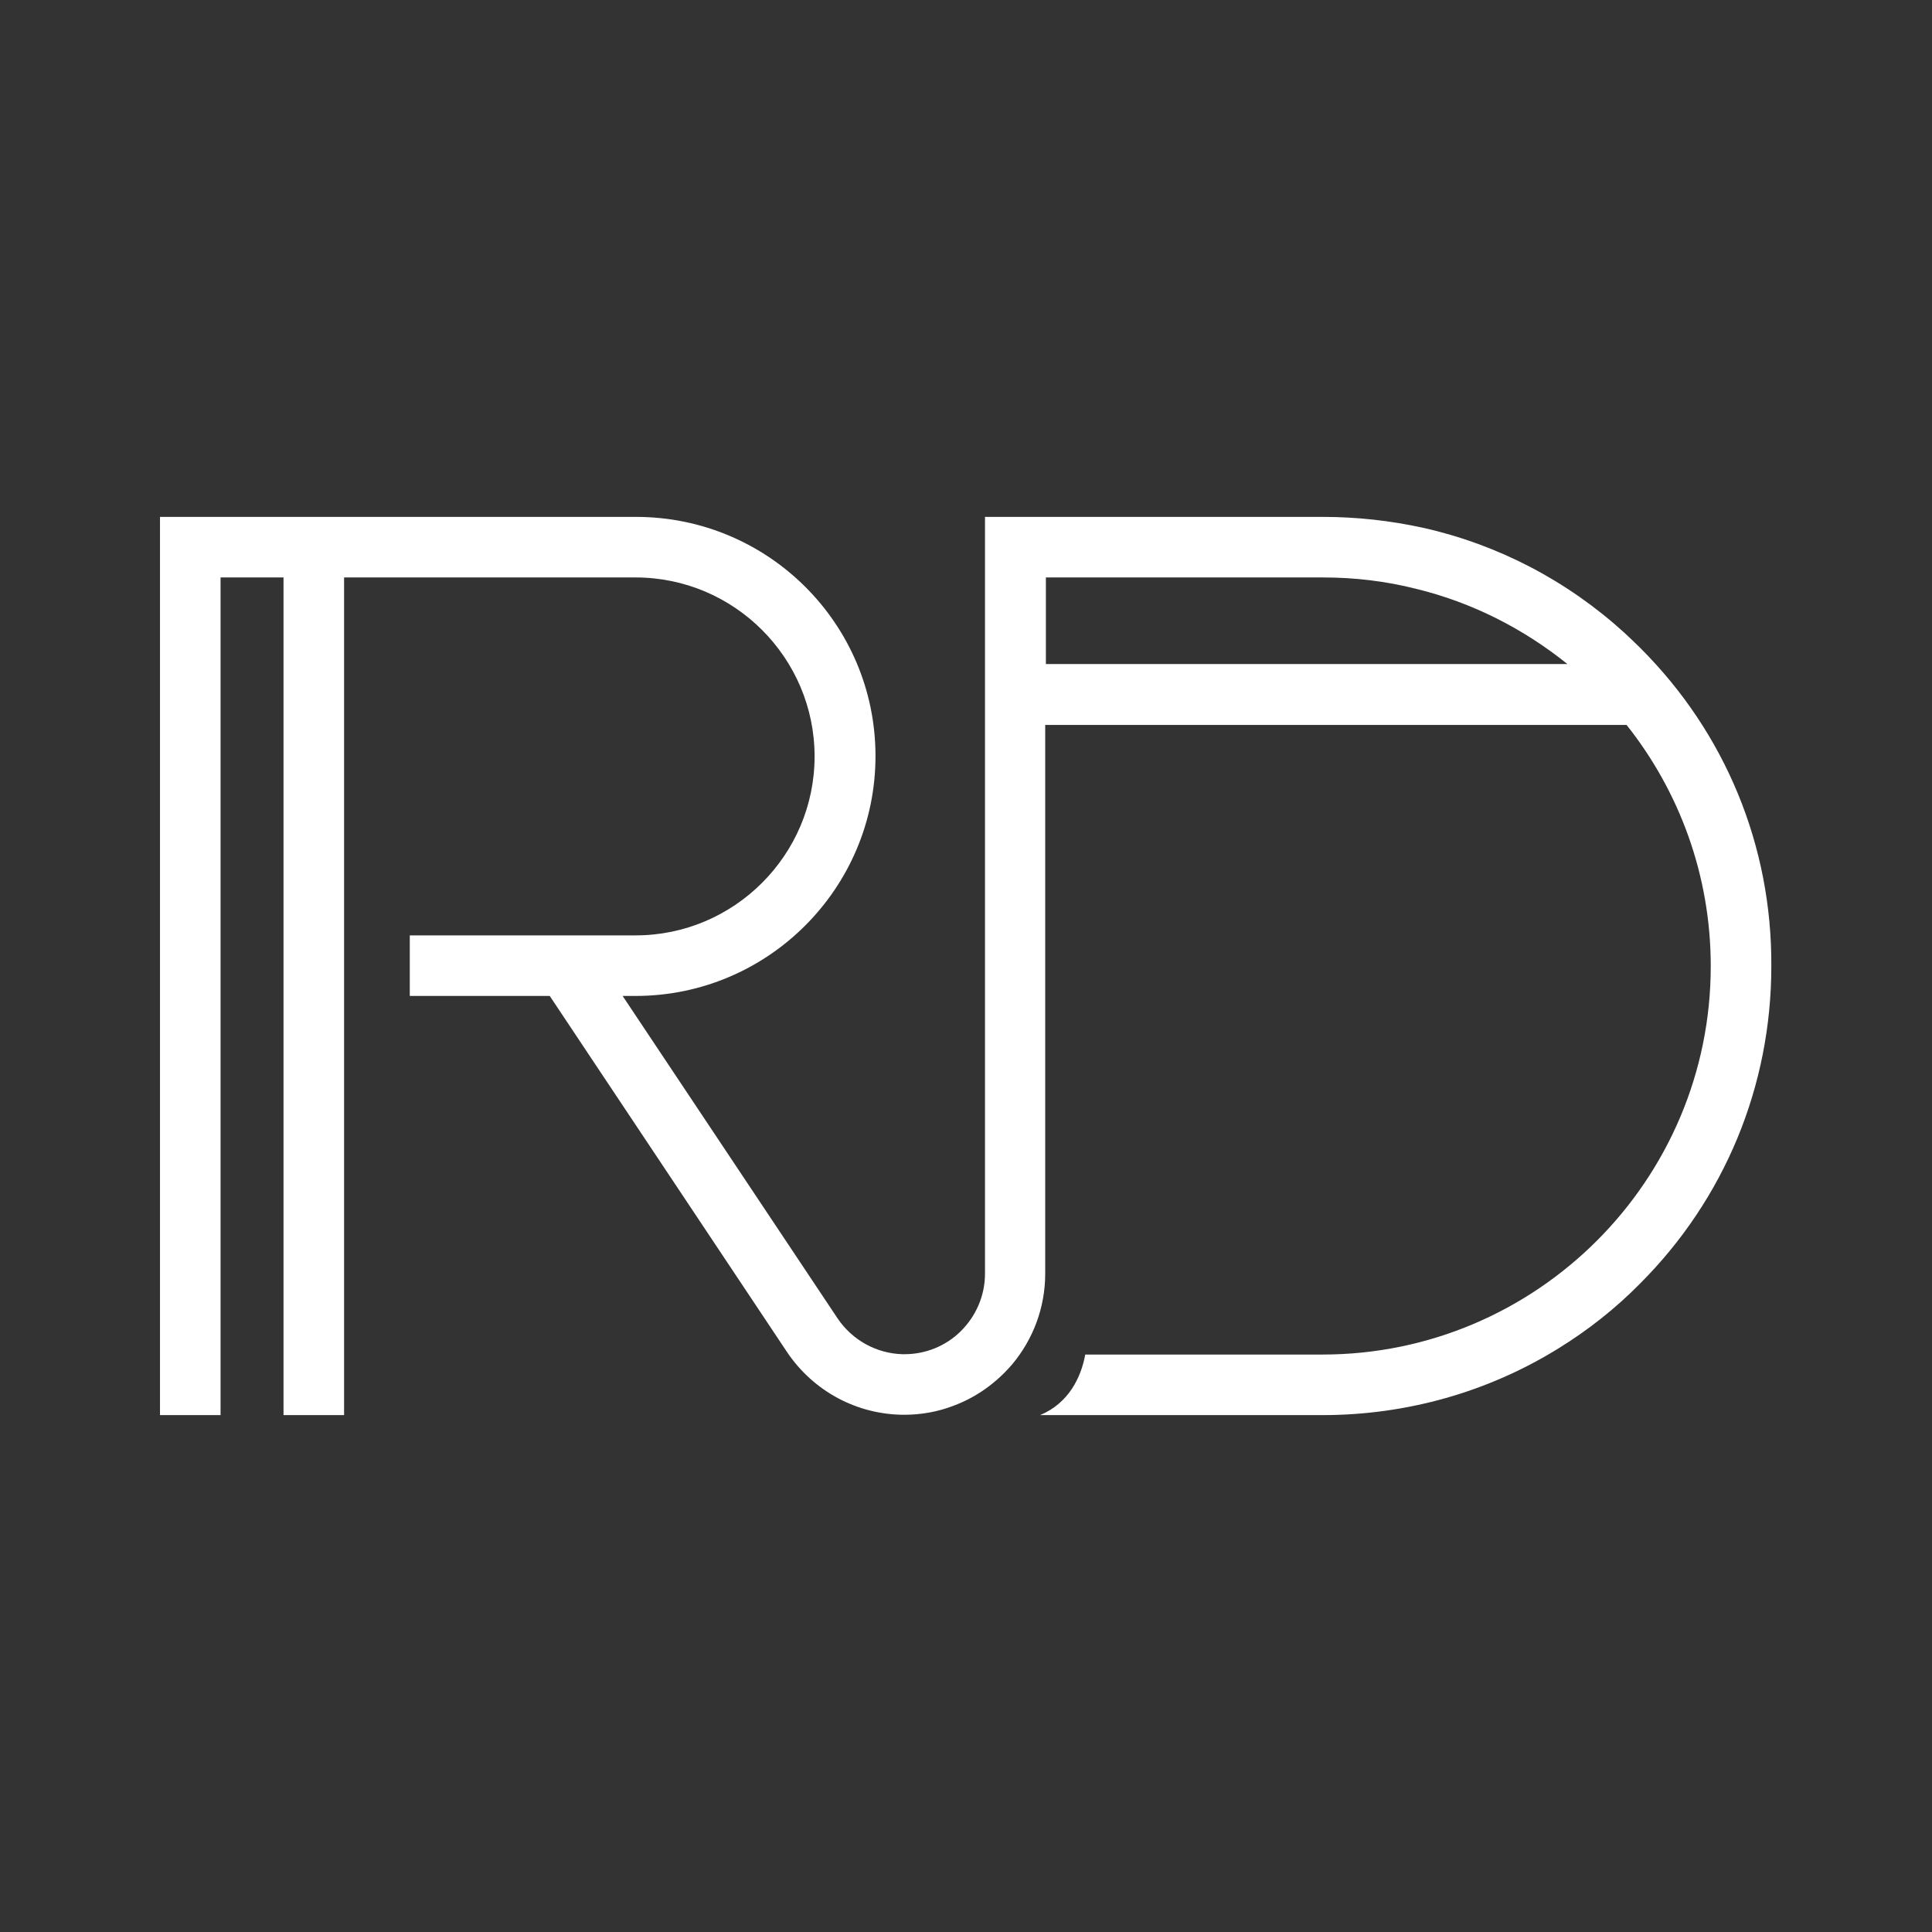 <svg xmlns="http://www.w3.org/2000/svg" xmlns:xlink="http://www.w3.org/1999/xlink" width="4608" zoomAndPan="magnify" viewBox="0 0 3456 3456" height="4608" preserveAspectRatio="xMidYMid meet" version="1.0"><rect x="0" y="0" width="3456" height="3456" fill="#333333" stroke="none"/><defs><clipPath id="e1a3ee9044"><path d="M 286.199 924 L 3169 924 L 3169 2532 L 286.199 2532 Z M 286.199 924 " clip-rule="nonzero"/></clipPath></defs><g clip-path="url(#e1a3ee9044)"><path fill="#ffffff" d="M 2934.75 1159.664 C 2925.57 1150.484 2915.777 1141.305 2905.984 1132.121 C 2803.148 1038.469 2679.508 974.199 2546.07 944.207 C 2487.309 931.352 2427.32 924.621 2366.113 924.621 L 1761.969 924.621 L 1761.969 2278.582 C 1761.969 2318.98 1744.832 2355.707 1717.898 2382.027 C 1692.191 2407.125 1656.688 2422.426 1618.129 2422.426 C 1616.902 2422.426 1615.68 2422.426 1614.453 2422.426 C 1567.934 2421.203 1524.477 2397.328 1498.156 2358.156 L 1113.758 1781.559 L 1137.016 1781.559 C 1373.289 1781.559 1566.098 1589.359 1566.098 1352.477 C 1566.098 1115.594 1373.898 924.621 1137.629 924.621 L 286.199 924.621 L 286.199 2531.379 L 394.543 2531.379 L 394.543 1032.961 L 507.168 1032.961 L 507.168 2531.379 L 615.508 2531.379 L 615.508 1032.961 L 1137.016 1032.961 C 1313.301 1032.961 1457.145 1176.805 1457.145 1353.09 C 1457.145 1529.375 1313.301 1673.219 1137.016 1673.219 L 733.031 1673.219 L 733.031 1781.559 L 983.379 1781.559 L 1407.566 2418.141 C 1454.695 2488.531 1533.047 2530.766 1617.516 2530.766 C 1648.121 2530.766 1678.113 2525.258 1705.047 2514.852 C 1746.668 2499.551 1782.781 2473.23 1810.938 2440.176 C 1847.664 2396.105 1869.699 2339.793 1869.699 2277.969 L 1869.699 1296.777 L 2909.656 1296.777 C 3003.918 1415.523 3060.23 1565.488 3060.23 1728.305 C 3060.23 2111.48 2748.672 2423.039 2365.5 2423.039 L 1941.316 2423.039 C 1933.969 2463.438 1911.934 2509.957 1860.52 2531.379 L 2365.5 2531.379 C 2516.688 2531.379 2662.367 2489.758 2787.848 2412.02 C 2840.488 2379.578 2889.457 2341.016 2933.527 2296.332 C 3085.328 2144.531 3168.574 1942.539 3168.574 1728.305 C 3169.797 1513.461 3086.551 1311.465 2934.75 1159.664 Z M 1870.922 1032.961 L 2366.723 1032.961 C 2423.648 1032.961 2479.352 1039.695 2532.602 1053.16 C 2633.598 1077.645 2725.414 1124.777 2803.762 1187.824 L 1870.922 1187.824 Z M 1870.922 1032.961 " fill-opacity="1" fill-rule="nonzero"/></g></svg>